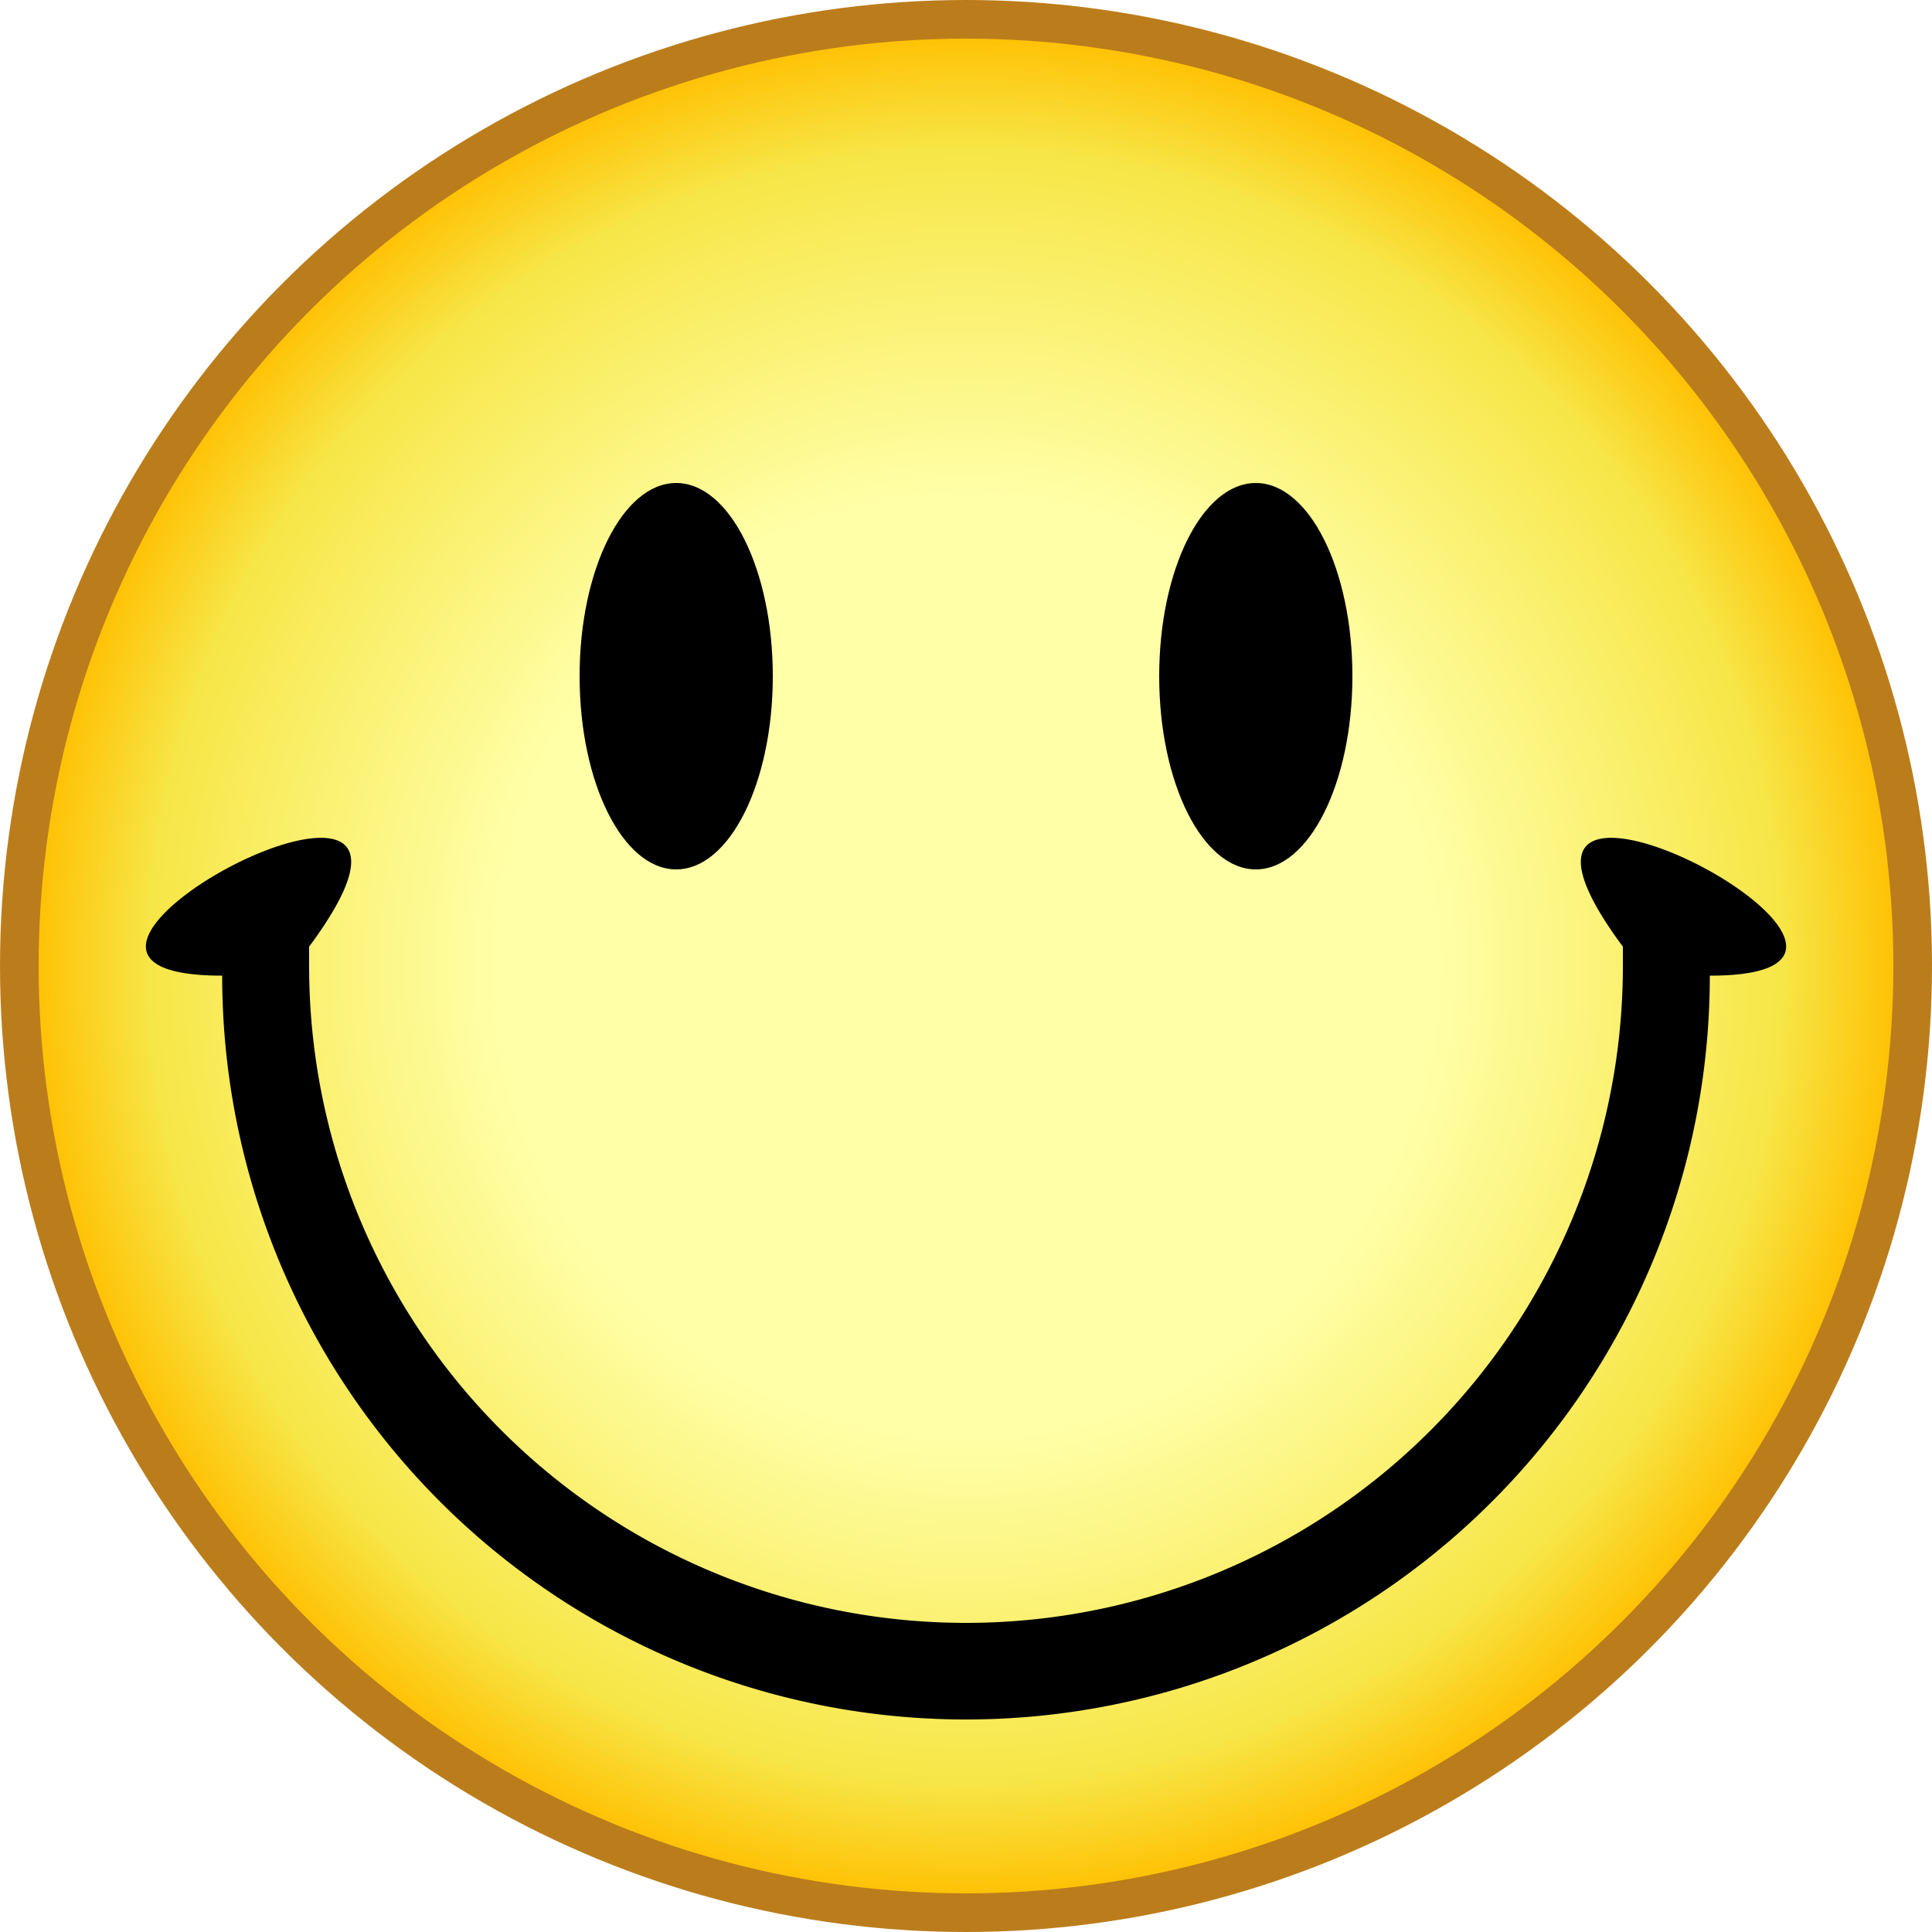 <?xml version="1.0"?>
<svg xmlns="http://www.w3.org/2000/svg" width="100" height="100" viewBox="0 0 200 200">
	<style>
		g.face circle { fill:url(#rgFace); stroke:#bb7d1b;stroke-width:4; }
	</style>
	<defs>
		<radialGradient id="rgFace" cx="0.5" cy="0.5" r="0.5">
			<stop stop-color="#ffffa8" offset="0" />
			<stop stop-color="#ffffa8" offset="0.5" />
			<stop stop-color="#f7e647" offset="0.87" />
			<stop stop-color="#ffbf00" offset="1" />
		</radialGradient>
	</defs>
	<g class="face">
		<circle cx="100" cy="100" r="98"/>
		<ellipse cx="70" cy="70" rx="10" ry="20"/>
		<ellipse cx="130" cy="70" rx="10" ry="20"/>
		<path d="M 32,100 a 68,68,0,0,0,136,0 v -2 c -20,-27 37,3 9,3 a 76,76,0,0,1,-154,0 c -28,0 29,-30 9,-3 v 2 Z"/>
	</g>
</svg>
